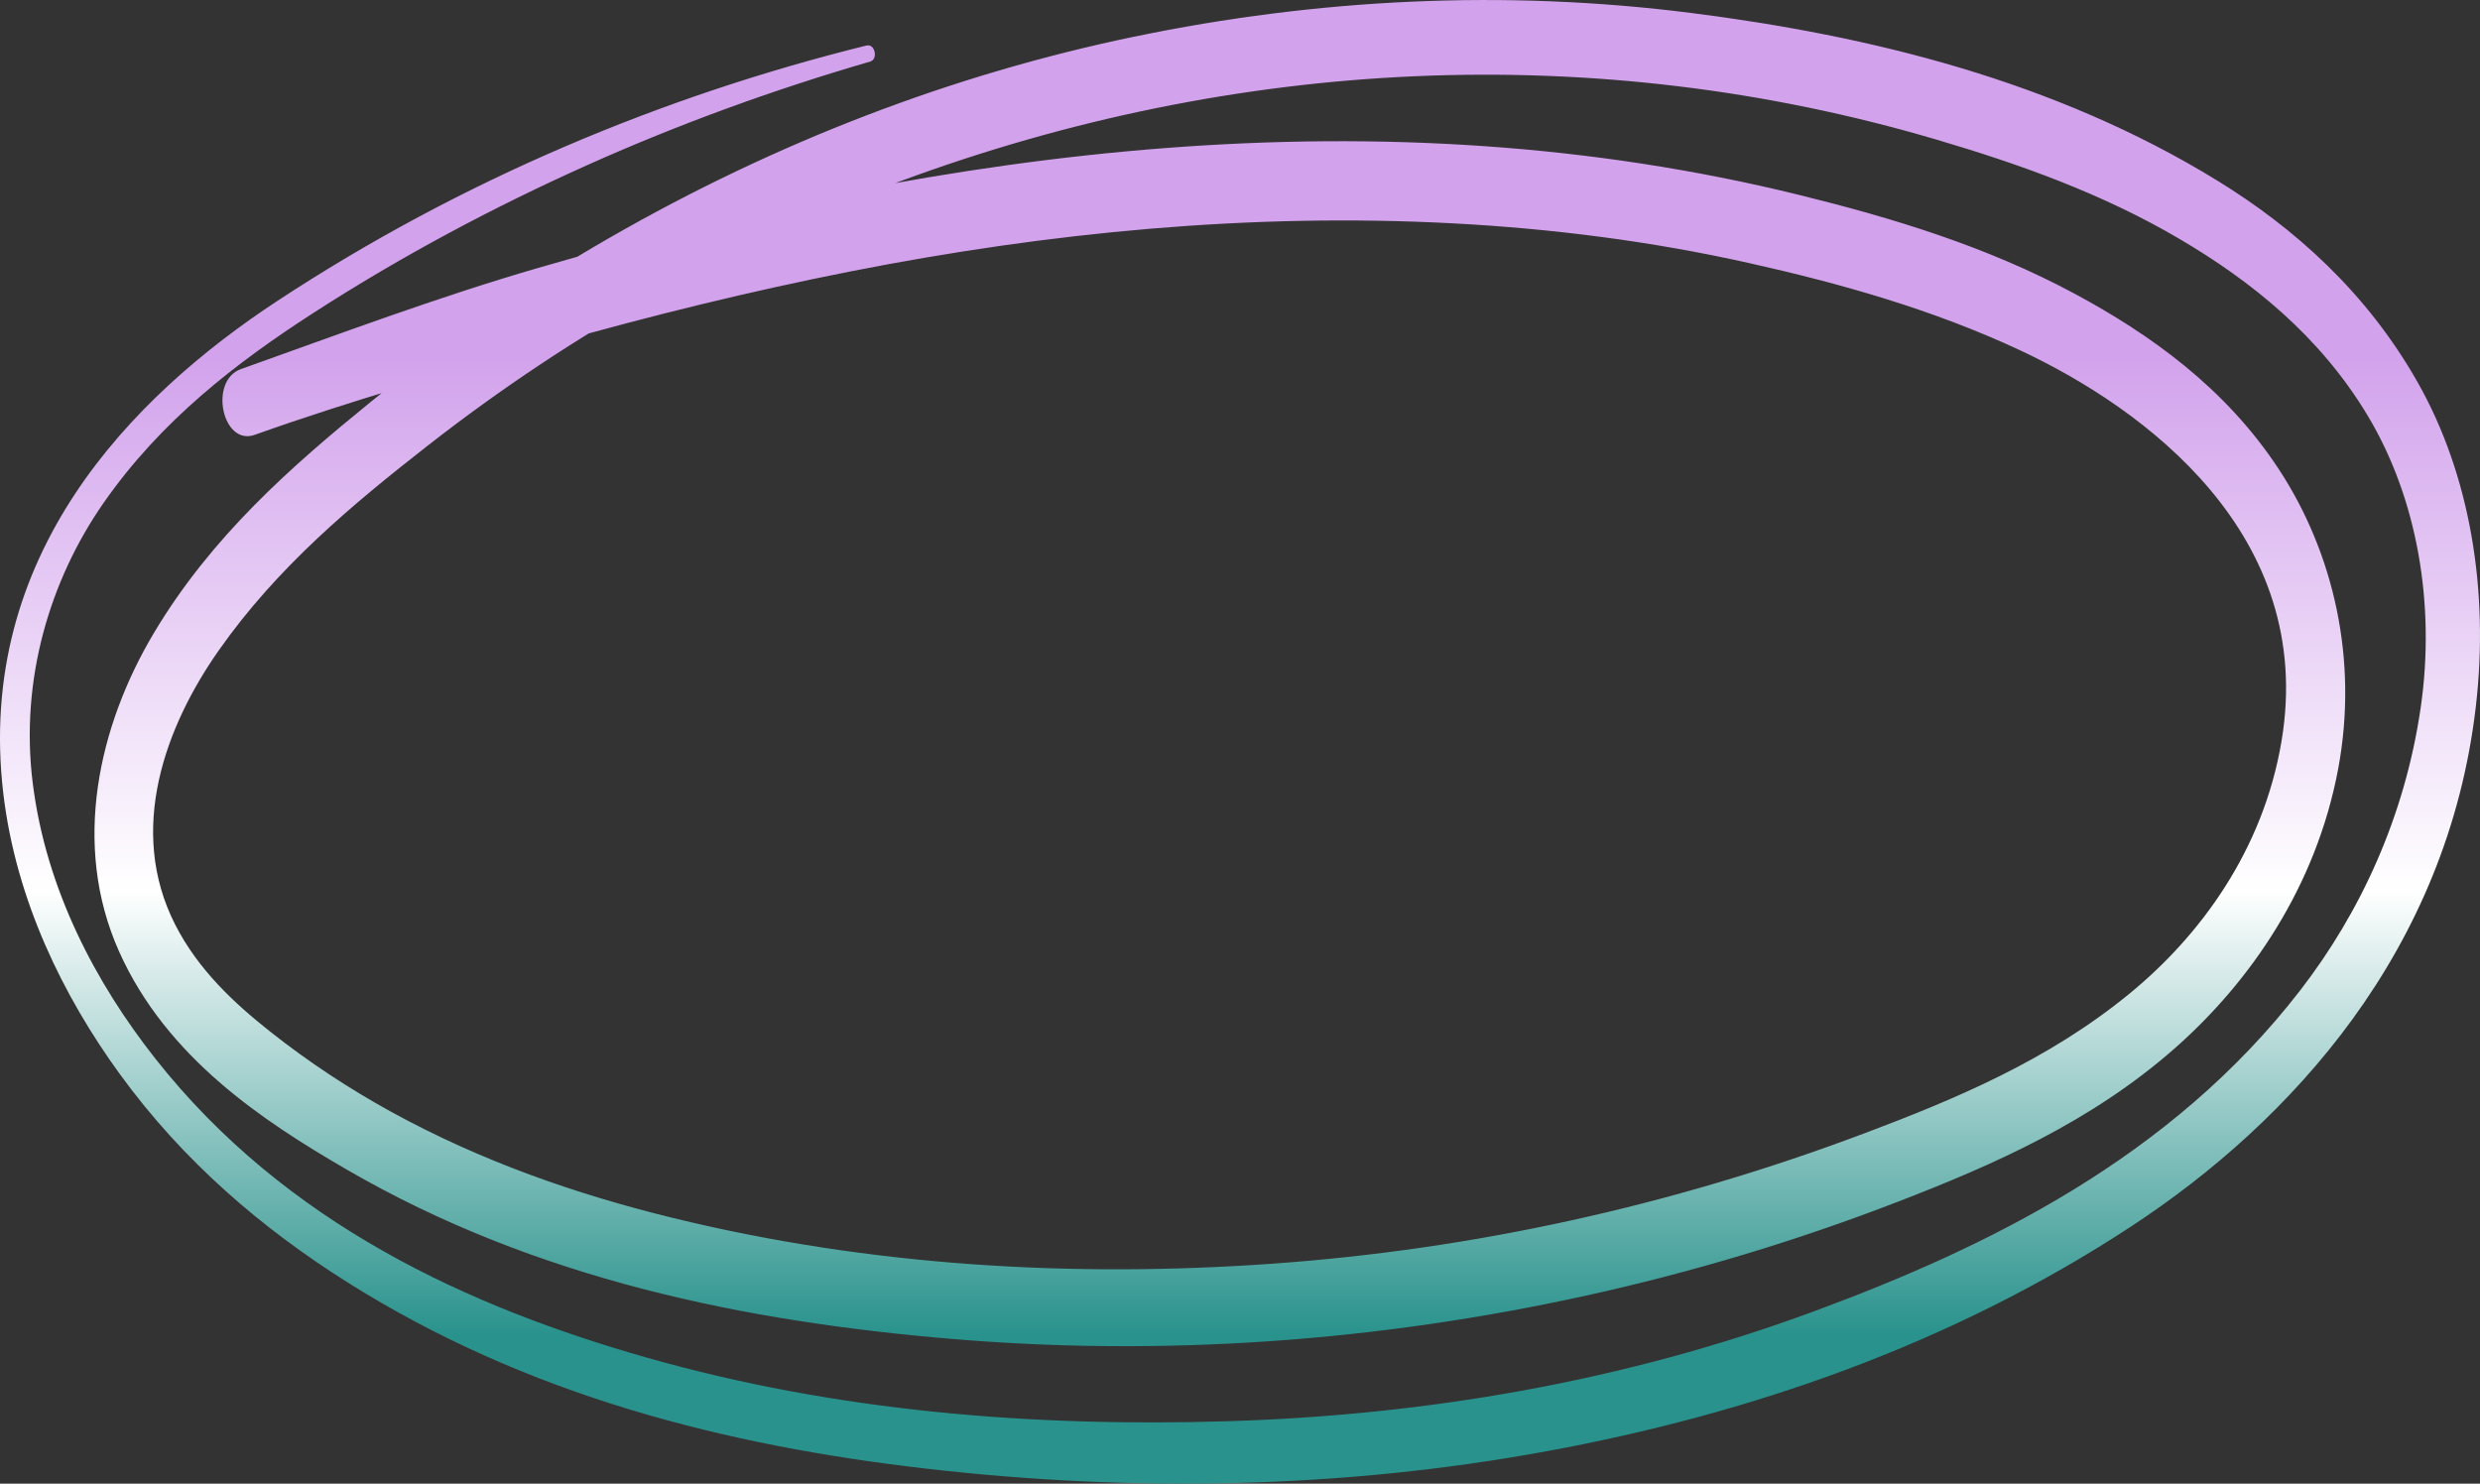 <svg id="_Слой_2" xmlns="http://www.w3.org/2000/svg" width="1080" height="646.13" xmlns:xlink="http://www.w3.org/1999/xlink" viewBox="0 0 1080 646.13"><rect x="0" y="0" width="1080" height="646.13" fill="#333333" stroke="none"/><defs><linearGradient id="_Новый_образец_градиентной_за_20" x1="540" y1="646.13" x2="540" y2="0" gradientUnits="userSpaceOnUse"><stop offset=".1" stop-color="#29928c"/><stop offset=".4" stop-color="#fff"/><stop offset=".76" stop-color="#d2a2ec"/></linearGradient></defs><g id="Line04_000000"><g id="Line04_000000-2"><path d="M377.53 19.77c-88.54 21.89-176.46 58.43-257.05 111.48C57.31 172.83-10.85 241.81 1.45 345.61c5.52 46.57 26.18 88.32 50.61 121.98 27.99 38.55 62.47 67.64 98.92 90.65 78.84 49.77 165.84 71.39 252.52 81.36 89.92 10.35 180.8 8.81 270.23-7.63 87.29-16.05 175.3-45.99 254.35-97.86 69.72-45.75 137.83-120.15 150.13-226.61 5.76-49.9-2.31-100.48-25.52-141.3-22.17-39-53.55-66.92-86.89-87.43-71.02-43.7-151.68-63.26-229.34-73.13-80.85-10.28-162.52-6.3-242.71 10.36-78.61 16.33-155.44 45.69-228.31 87.56-35.98 20.67-70.9 44.55-104.27 71.69-34.29 27.88-69.07 58.37-94.15 100.41-23.92 40.11-36.07 92.04-15.13 138.78 20.72 46.25 62.8 73.81 98.92 94.79 82.65 47.99 173.85 66.29 263.53 73.85 92.37 7.78 185.33 1.17 276.59-18.9 45.7-10.05 90.95-23.62 135.4-40.77 41.74-16.1 84.27-34.81 120.64-66.78 32.88-28.91 61.7-70.47 71.29-121.91 8.81-47.27-1.93-93.85-25.8-130.28-23.34-35.63-56.26-58.94-89-76.54-38.28-20.57-79.17-32.96-119.74-42.96-182.13-44.88-370.15-20.39-549.75 31.85-43.46 12.64-86.12 28.64-129.06 43.95-14.09 5.02-8.11 33.66 6.04 28.62 42.87-15.28 86.5-27.56 129.92-39.84 42.83-12.12 85.94-22.71 129.28-31.27 86.74-17.13 174.77-25.62 262.49-20.99 43.28 2.29 86.48 7.77 129.19 17.33 39.84 8.92 80 20.22 118.11 38.06 53.88 25.23 128.77 80.17 113.63 170.13-8.01 47.59-35.43 84.71-66.15 109.9-35.5 29.11-75.97 46.01-115.99 61.06-83.77 31.5-170.19 50.39-257.22 56.58-87.08 6.2-175.65 1.04-261.46-19.99-41.76-10.23-83.25-24.62-122.47-46.19-18.1-9.96-35.77-21.54-52.57-34.84-15.42-12.21-31.29-26.75-41.43-46.66-21.08-41.39-4.13-86.43 18.92-119.3 25.61-36.53 58.44-63.75 90.76-89.03 64.38-50.37 133.96-88.65 206.11-115.38 145.86-54.04 302.73-61.87 450.81-18.26 36.13 10.64 72.47 23.5 106.32 43.41 30.69 18.05 60.92 41.92 81.94 77 21.6 36.04 29.55 82.24 23.04 127.09-6.89 47.47-26.32 89.27-52.39 123.02-56.43 73.1-136.58 112.07-211.63 139.81-83.16 30.74-169.5 45.33-255.81 47.94-84.3 2.55-170.06-4.2-252.58-27.68-76.49-21.76-157.17-57.83-214.38-130.57-25.42-32.32-47.31-73.04-53.13-119.65-5.65-45.26 7.62-88.63 30.79-121.94 25.07-36.06 58.17-61.36 91.3-82.74 38.64-24.94 78.76-46.25 119.51-64.51 40.33-18.06 81.53-32.96 123.14-45.06 3.5-1.02 2-7.83-1.47-6.97h0z" fill="url(#_Новый_образец_градиентной_за_20)"/></g></g></svg>